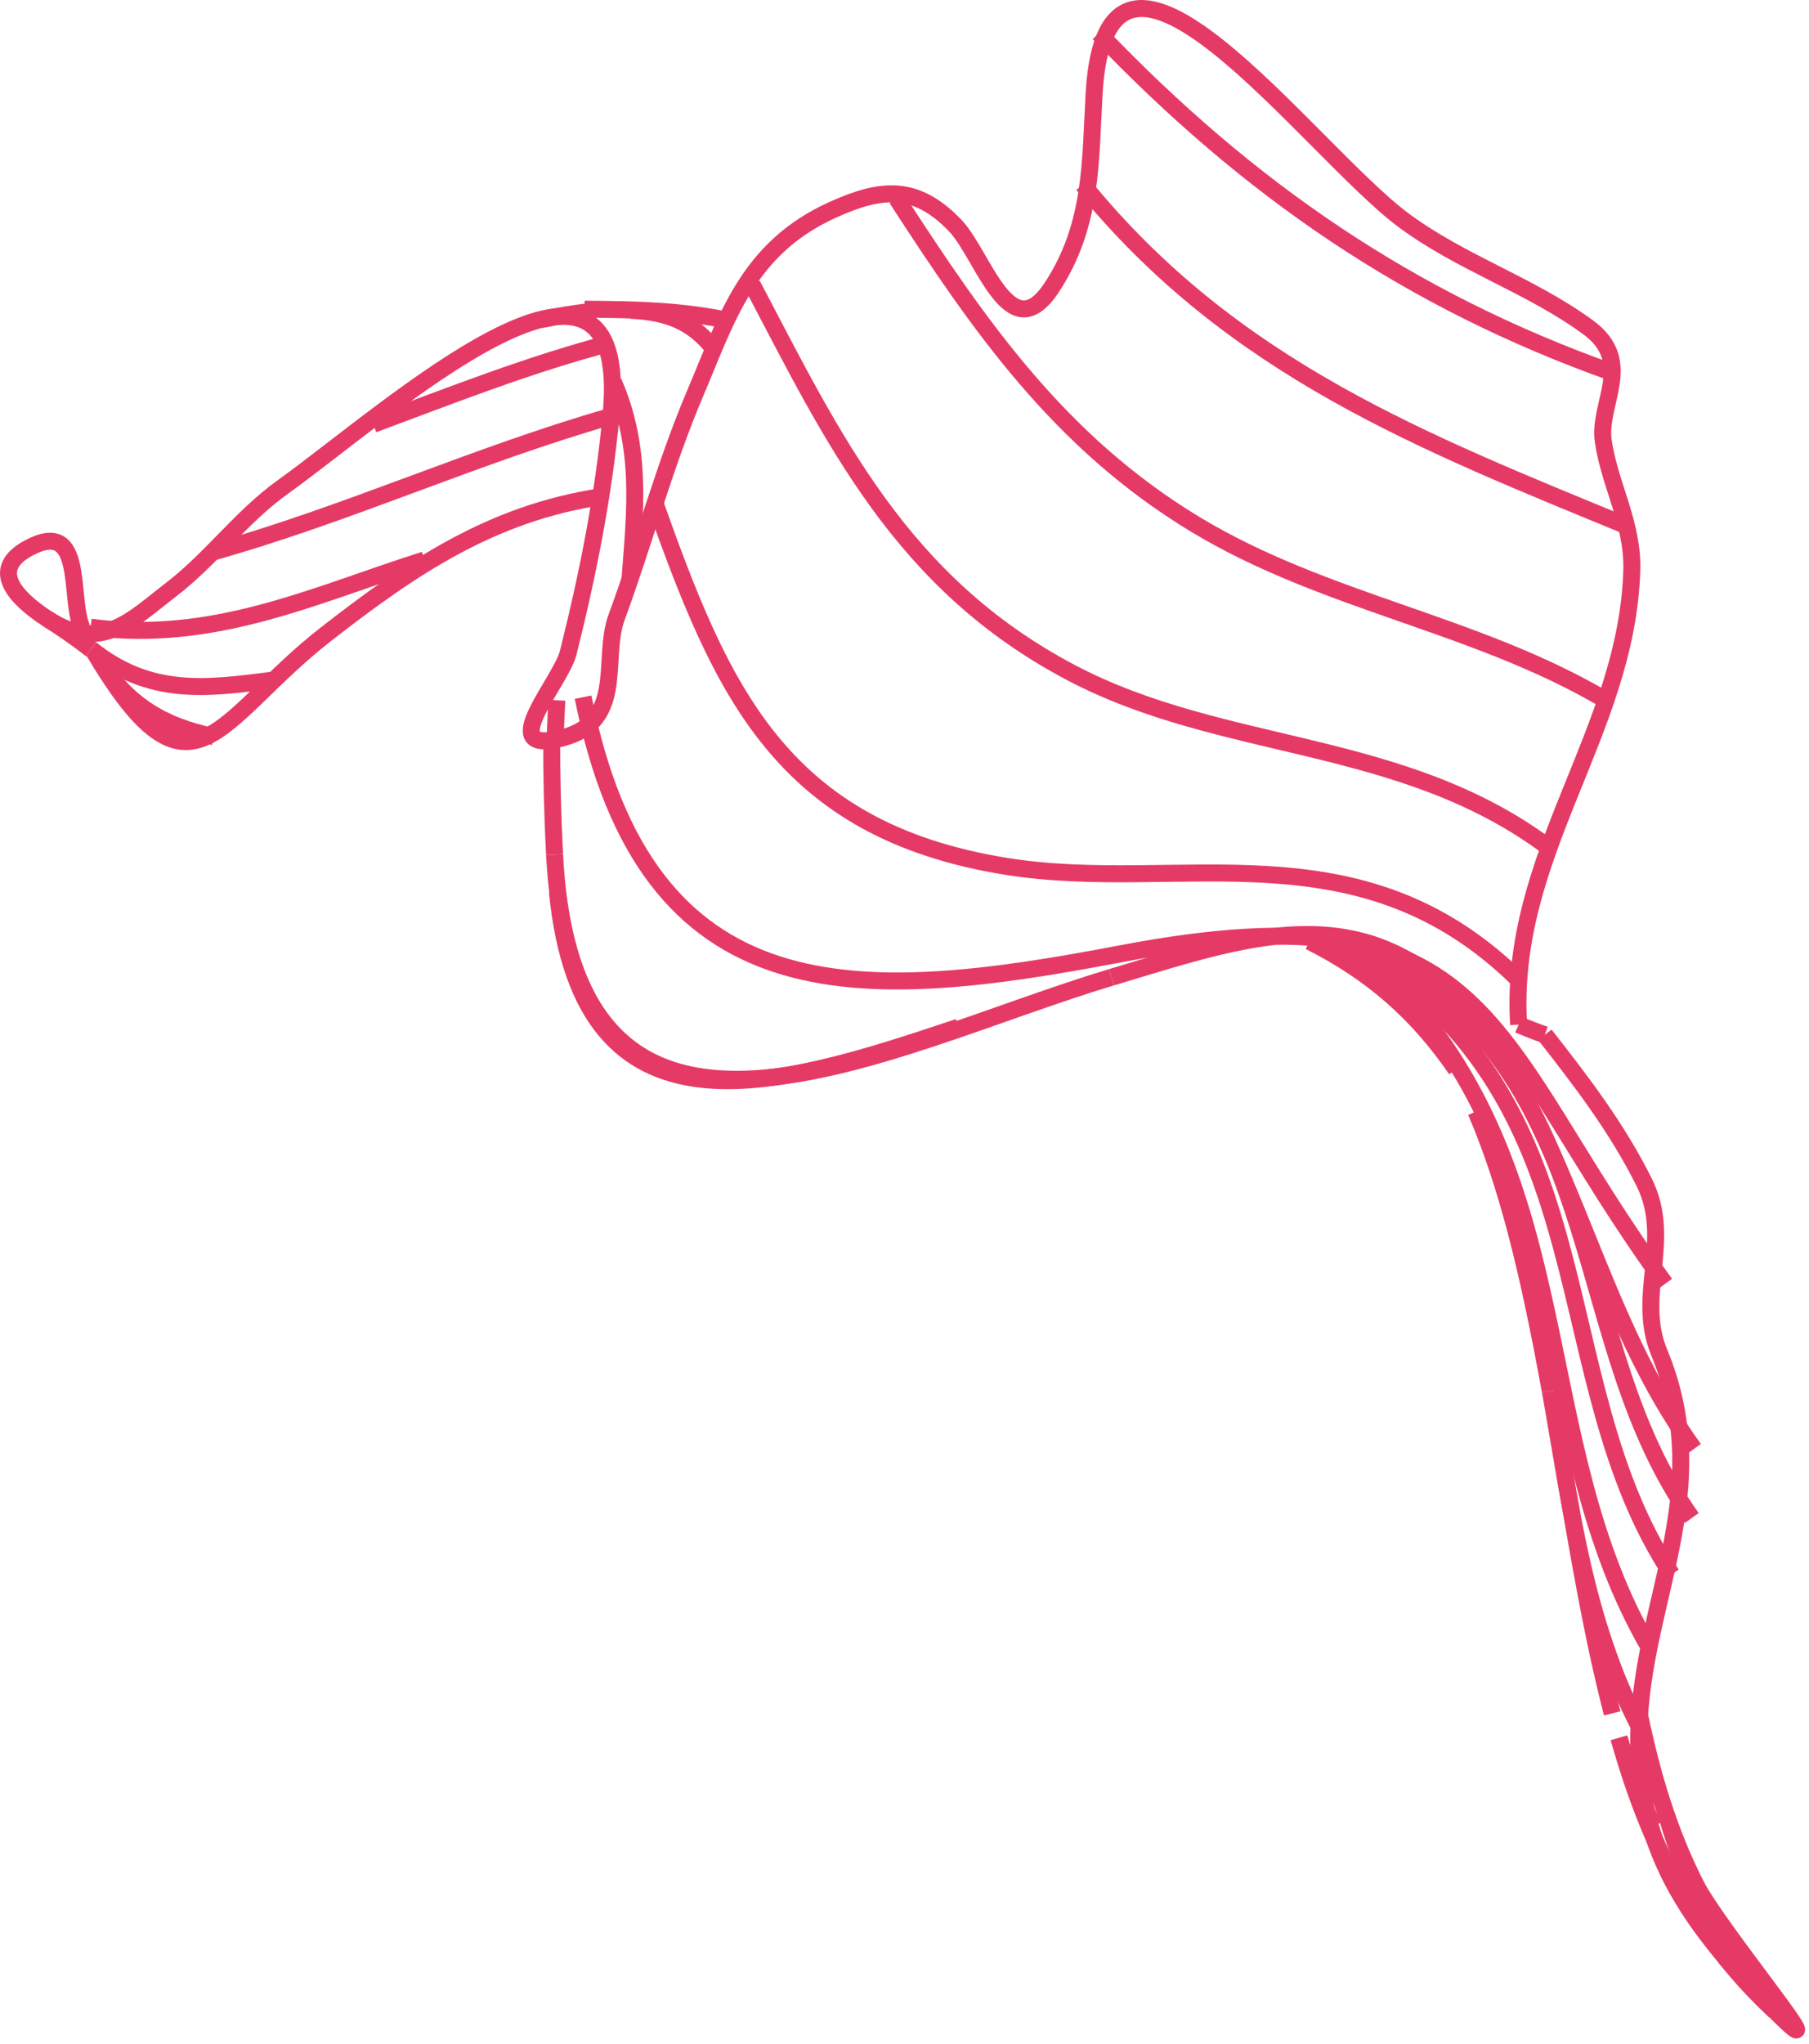 <?xml version="1.0" encoding="UTF-8"?>
<svg width="232px" height="262px" viewBox="0 0 232 262" version="1.1" xmlns="http://www.w3.org/2000/svg" xmlns:xlink="http://www.w3.org/1999/xlink">
    <!-- Generator: Sketch 50.2 (55047) - http://www.bohemiancoding.com/sketch -->
    <title>Group</title>
    <desc>Created with Sketch.</desc>
    <defs></defs>
    <g id="Islas-black" stroke="none" stroke-width="1" fill="none" fill-rule="evenodd">
        <g id="Factores-home-black" transform="translate(-26, -408)" stroke="#E63A66" stroke-width="2.179">
            <g id="Group-7" transform="translate(20, 128)">
                <g id="Group" transform="translate(7, 281)">
                    <path d="M197.125,131.631 C195.988,131.236 194.863,130.799 193.76,130.323" id="Stroke-1"></path>
                    <path d="M193.76,130.323 C192.41,108.551 207.625,92.998 208.274,72.118 C208.459,66.123 205.444,61.175 204.617,55.555 C203.905,50.695 208.705,45.367 202.68,40.958 C195.24,35.512 186.44,32.74 179.02,27.238 C166.836,18.202 140.987,-17.618 139.319,10.942 C138.815,19.632 139.158,27.836 133.881,35.849 C128.494,44.031 125.082,31.653 121.51,27.917 C116.434,22.61 111.961,23.116 105.828,25.876 C94.817,30.836 92.229,39.845 88.168,49.377 C84.18,58.753 81.592,68.575 78.084,78.098 C76.03,83.659 79.537,91.971 70.196,93.793 C62.823,95.231 70.951,86.328 71.875,82.649 C74.408,72.54 76.426,62.423 77.387,52.014 C80.031,23.344 48.733,51.771 35.242,61.44 C29.912,65.26 26.127,70.595 20.955,74.558 C15.867,78.462 11.922,82.831 4.963,78.242 C1.18,75.748 -2.599,72.028 2.727,69.209 C9.944,65.383 7.785,75.642 9.504,79.484" id="Stroke-3"></path>
                    <path d="M11.088,82.571 C23.613,103.767 26.83,91.14 40.852,80.245 C51.643,71.853 61.938,64.781 76.186,62.645" id="Stroke-5"></path>
                    <path d="M166.938,119.659 C174.838,123.625 180.749,128.792 185.751,136.069" id="Stroke-7"></path>
                    <path d="M209.285,218.892 C210.865,226.428 212.967,233.603 216.472,240.535 C219.392,246.304 235.773,265.892 226.717,256.813 C214.881,244.958 207.441,234.363 209.506,216.231 C211.17,201.624 218.465,188.394 211.793,172.352 C208.74,165.01 213.549,157.964 209.877,150.57 C206.435,143.635 201.855,137.645 197.125,131.631" id="Stroke-9"></path>
                    <path d="M210.56,210.238 C194.966,183.506 201.786,150.94 178.45,125.726" id="Stroke-11"></path>
                    <path d="M77.352,52.362 C59.901,57.348 43.426,64.98 25.93,69.855" id="Stroke-13"></path>
                    <path d="M211.123,233.048 C209.225,229.413 207.822,225.647 206.646,221.735" id="Stroke-15"></path>
                    <path d="M180.019,127.515 C176.246,124.234 172.078,121.844 167.635,119.678" id="Stroke-17"></path>
                    <path d="M33.912,86.182 C25.447,87.264 18.25,88.243 10.683,82.198" id="Stroke-19"></path>
                    <path d="M141.549,124.253 C112.676,132.898 72.514,155.519 70.125,108.527" id="Stroke-21"></path>
                    <path d="M70.186,93.793 C70.249,92.114 70.331,90.435 70.412,88.756" id="Stroke-23"></path>
                    <path d="M215.965,193.561 C200.057,171.263 205.836,140.381 178.057,122.219" id="Stroke-25"></path>
                    <path d="M90.674,43.878 C87.738,40.062 84.42,39.008 79.869,38.767" id="Stroke-27"></path>
                    <path d="M75.027,38.906 C72.81,39.121 70.629,39.498 68.451,39.956" id="Stroke-29"></path>
                    <path d="M204.815,88.668 C188.141,78.857 168.911,76.248 152.3,66.212 C134.853,55.665 124.556,40.724 113.996,24.437" id="Stroke-31"></path>
                    <path d="M193.731,124.55 C173.26,104.425 150.312,113.598 128.112,110.05 C99.031,105.401 91.456,87.248 82.948,63.357" id="Stroke-33"></path>
                    <path d="M225.102,255.068 C218.838,248.118 215.342,240.443 212.735,231.656" id="Stroke-35"></path>
                    <path d="M205.94,46.808 C179.673,37.481 159.062,23.225 139.922,3.258" id="Stroke-37"></path>
                    <path d="M213.383,200.773 C196.707,175.475 205.717,140.61 173.149,120.649" id="Stroke-39"></path>
                    <path d="M77.508,42.913 C67.01,45.649 56.996,49.618 46.873,53.375" id="Stroke-41"></path>
                    <path d="M209.236,220.305 C202.109,206.502 200.453,191.972 197.822,177.261" id="Stroke-43"></path>
                    <path d="M53.441,70.769 C39.396,75.213 26.552,81.453 10.617,79.394" id="Stroke-45"></path>
                    <path d="M212.56,163.541 C189.542,132.082 191.044,112.032 142.744,121.243 C108.96,127.685 81.956,129.352 73.779,88.352" id="Stroke-47"></path>
                    <path d="M216.25,184.703 C203.998,167.835 201.021,147.134 188.836,130.243" id="Stroke-49"></path>
                    <path d="M79.795,73.217 C80.453,64.58 81.399,56.51 77.674,47.965" id="Stroke-51"></path>
                    <path d="M207.955,66.543 C181.76,55.742 157.078,46.273 137.885,22.658" id="Stroke-53"></path>
                    <path d="M197.586,107.595 C178.742,93.516 155.922,95.517 136.354,85.205 C114.52,73.701 105.865,55.247 95.465,35.478" id="Stroke-55"></path>
                    <path d="M217.926,246.719 C217.67,246.373 217.418,246.025 217.174,245.673" id="Stroke-57"></path>
                    <path d="M26.412,93.421 C19.998,92.041 15.543,89.479 11.859,83.85" id="Stroke-59"></path>
                    <path d="M226.6,256.745 C223.008,253.396 219.899,249.756 217.162,245.681" id="Stroke-61"></path>
                    <path d="M215.586,243.208 C211.488,236.429 208.75,229.314 206.613,221.743" id="Stroke-63"></path>
                    <path d="M205.764,218.6 C203.145,208.442 201.452,198.143 199.672,187.829" id="Stroke-65"></path>
                    <path d="M197.818,177.26 C197.47,175.345 197.107,173.429 196.736,171.518 C196.379,169.699 196.009,167.887 195.623,166.08 C194.945,162.917 194.213,159.768 193.386,156.642 C192.019,151.48 190.396,146.379 188.291,141.467" id="Stroke-67"></path>
                    <path d="M178.451,125.725 C176.652,123.769 174.703,122.052 172.535,120.517" id="Stroke-69"></path>
                    <path d="M190.74,132.693 C176.222,112.609 160.638,118.533 141.549,124.253" id="Stroke-71"></path>
                    <path d="M121.93,130.646 C98.526,138.492 73.77,146.296 70.491,113.334" id="Stroke-73"></path>
                    <path d="M70.119,108.526 C69.859,103.465 69.738,98.406 69.754,93.34" id="Stroke-75"></path>
                    <path d="M73.969,38.631 C80.239,38.669 86.412,38.77 92.617,40.132" id="Stroke-77"></path>
                    <path d="M11.502,82.918 C11.789,83.245 11.168,82.639 11,82.502" id="Stroke-79"></path>
                    <path d="M10.658,82.227 C8.875,80.811 7,79.536 5.084,78.317" id="Stroke-81"></path>
                </g>
            </g>
        </g>
    </g>
</svg>